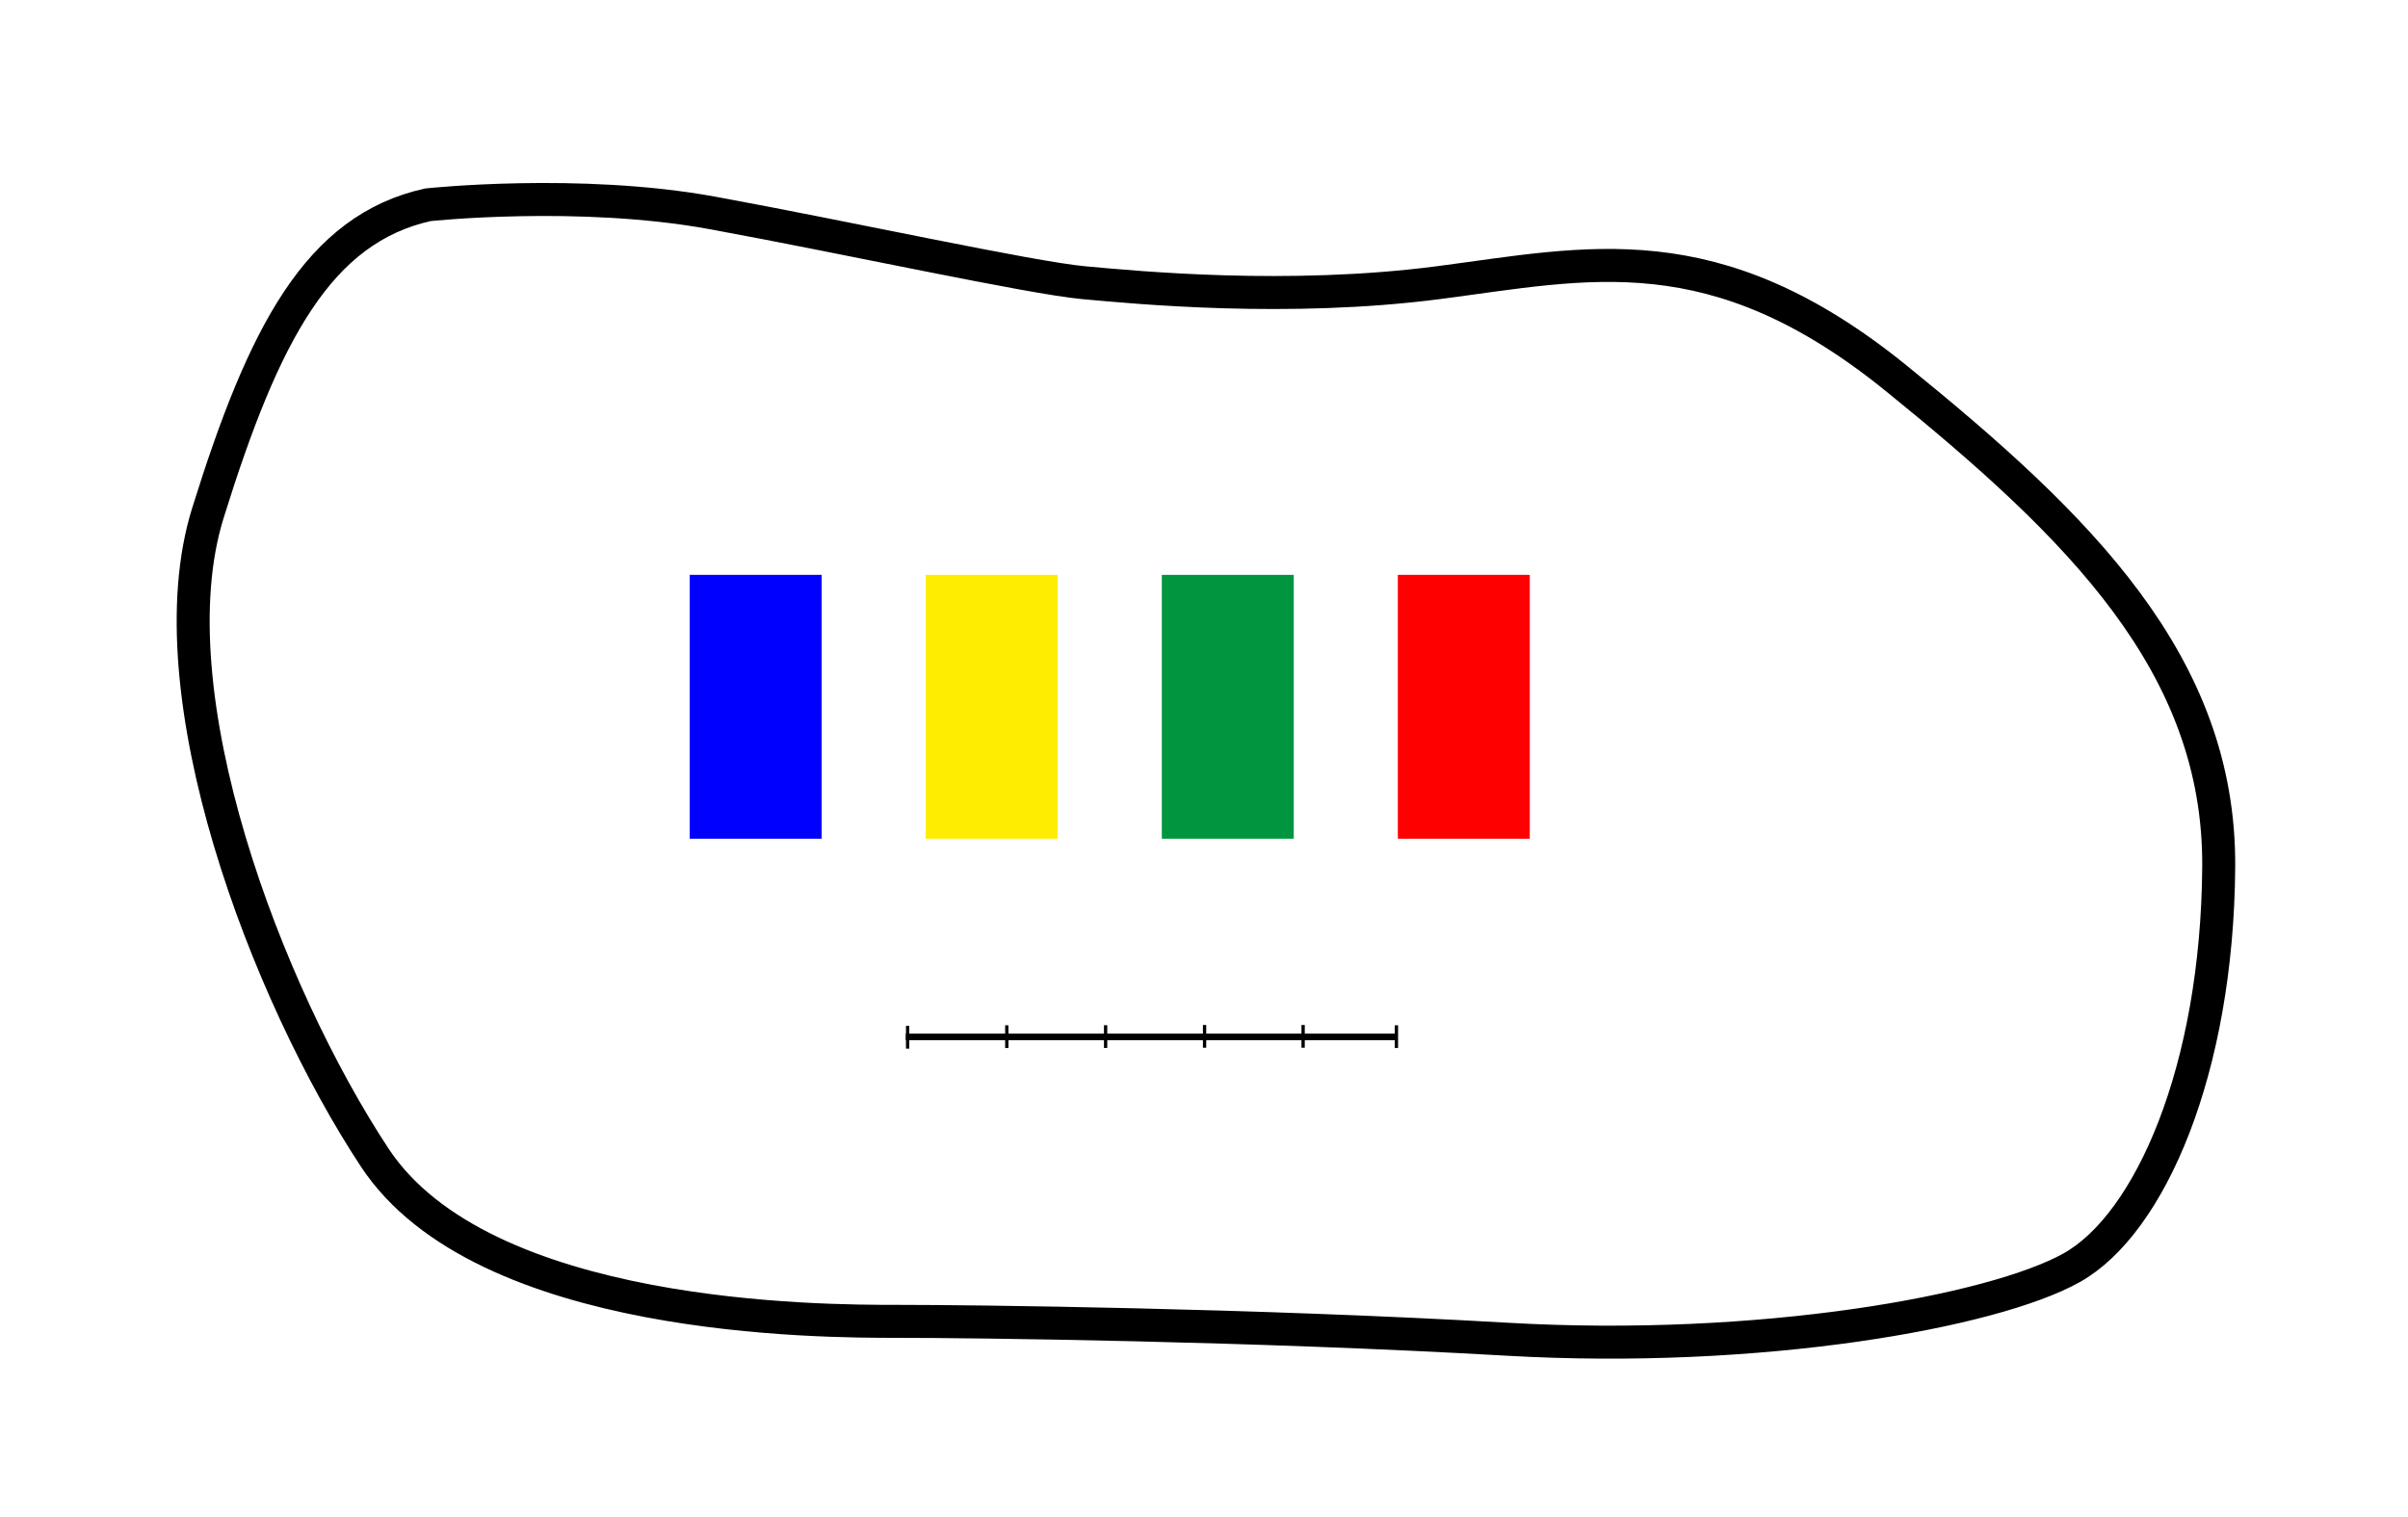 <?xml version="1.0" encoding="UTF-8" standalone="no"?>
<!-- Generator: Adobe Illustrator 16.0.4, SVG Export Plug-In . SVG Version: 6.00 Build 0)  -->

<svg
   xmlns:dc="http://purl.org/dc/elements/1.1/"
   xmlns:cc="http://creativecommons.org/ns#"
   xmlns:rdf="http://www.w3.org/1999/02/22-rdf-syntax-ns#"
   xmlns:svg="http://www.w3.org/2000/svg"
   xmlns="http://www.w3.org/2000/svg"
   xmlns:sodipodi="http://sodipodi.sourceforge.net/DTD/sodipodi-0.dtd"
   xmlns:inkscape="http://www.inkscape.org/namespaces/inkscape"
   version="1.1"
   id="Ebene_1"
   x="0px"
   y="0px"
   width="730"
   height="460"
   viewBox="80 60 730 460"
   enable-background="new 0 0 500 250"
   xml:space="preserve"
   inkscape:version="0.48.5 r10040"
   sodipodi:docname="simpleBackground.svg"><rect x="80" y="60" width="730" height="460" fill="#333333" stroke="none"/><defs
   id="defs27" /><sodipodi:namedview
   pagecolor="#ffffff"
   bordercolor="#666666"
   borderopacity="1"
   objecttolerance="10"
   gridtolerance="10"
   guidetolerance="10"
   inkscape:pageopacity="0"
   inkscape:pageshadow="2"
   inkscape:window-width="1920"
   inkscape:window-height="1018"
   id="namedview25"
   showgrid="false"
   inkscape:zoom="0.70710678"
   inkscape:cx="832.81636"
   inkscape:cy="768.90042"
   inkscape:window-x="-8"
   inkscape:window-y="-8"
   inkscape:window-maximized="1"
   inkscape:current-layer="Ebene_1" />
<path
   style="fill:#ffffff;fill-opacity:1;stroke:none"
   d="M -36.599,-26.622 -36.599,1021.222 1218.495,1021.222 1218.495,-26.622 -36.599,-26.622 z"
   id="rect3006"
   inkscape:connector-curvature="0" /><path
   stroke-miterlimit="10"
   d="M 209.709,122.083 C 209.709,122.083 255.588,117.163 295.945,124.544 336.303,131.924 392.378,144.224 408.52,145.7 424.662,147.176 470.542,151.604 515.996,145.7 561.45,139.796 599.684,129.956 654.909,174.729 710.134,219.502 753.043,261.322 752.617,322.824 752.192,384.326 731.802,431.066 708.012,444.351 684.222,457.635 613.703,470.428 536.813,466 459.923,461.572 374.96,460.587 352.02,460.587 329.081,460.587 226.277,460.586 193.567,410.893 160.856,361.201 126.022,270.178 143.014,215.565 160.006,160.952 176.573,129.463 209.709,122.083 z"
   id="path3"
   inkscape:connector-curvature="0"
   style="fill:none;stroke:#000000;stroke-width:10;stroke-miterlimit:10" />
<rect
   x="289.097"
   y="234.276"
   clip-rule="evenodd"
   width="40"
   height="80"
   id="rect5"
   style="fill:#0000ff;fill-rule:evenodd" />
<rect
   x="360.653"
   y="234.276"
   clip-rule="evenodd"
   width="40"
   height="80"
   id="rect7"
   style="fill:#ffed00;fill-rule:evenodd" />
<rect
   x="432.209"
   y="234.276"
   clip-rule="evenodd"
   width="40"
   height="80"
   id="rect9"
   style="fill:#009640;fill-rule:evenodd" />
<rect
   x="503.765"
   y="234.276"
   clip-rule="evenodd"
   width="40"
   height="80"
   id="rect11"
   style="fill:#ff0000;fill-rule:evenodd" />



<path
   style="fill:none;stroke:#000000;stroke-width:2;stroke-linecap:butt;stroke-linejoin:miter;stroke-miterlimit:4;stroke-opacity:1;stroke-dasharray:none"
   d="M 354.602,374.362 503.602,374.362 503.602,374.362"
   id="path3794"
   inkscape:connector-curvature="0"
   sodipodi:nodetypes="ccc" /><path
   style="fill:none;stroke:#000000;stroke-width:1px;stroke-linecap:butt;stroke-linejoin:miter;stroke-opacity:1"
   d="M 355.149,371.015 355.149,377.899"
   id="path3796"
   inkscape:connector-curvature="0"
   sodipodi:nodetypes="cc" /><path
   style="fill:none;stroke:#000000;stroke-width:1px;stroke-linecap:butt;stroke-linejoin:miter;stroke-opacity:1"
   d="M 503.337,370.833 503.337,377.717"
   id="path3796-5"
   inkscape:connector-curvature="0"
   sodipodi:nodetypes="cc" /><path
   style="fill:none;stroke:#000000;stroke-width:1px;stroke-linecap:butt;stroke-linejoin:miter;stroke-opacity:1"
   d="M 385.217,370.833 385.217,377.717"
   id="path3796-3"
   inkscape:connector-curvature="0"
   sodipodi:nodetypes="cc" /><path
   style="fill:none;stroke:#000000;stroke-width:1px;stroke-linecap:butt;stroke-linejoin:miter;stroke-opacity:1"
   d="M 415.174,370.808 415.174,377.692"
   id="path3796-1"
   inkscape:connector-curvature="0"
   sodipodi:nodetypes="cc" /><path
   style="fill:none;stroke:#000000;stroke-width:1px;stroke-linecap:butt;stroke-linejoin:miter;stroke-opacity:1"
   d="M 445.174,370.739 445.174,377.623"
   id="path3796-1-6"
   inkscape:connector-curvature="0"
   sodipodi:nodetypes="cc" /><path
   style="fill:none;stroke:#000000;stroke-width:1px;stroke-linecap:butt;stroke-linejoin:miter;stroke-opacity:1"
   d="M 475.049,370.739 475.049,377.623"
   id="path3796-1-8"
   inkscape:connector-curvature="0"
   sodipodi:nodetypes="cc" /></svg>